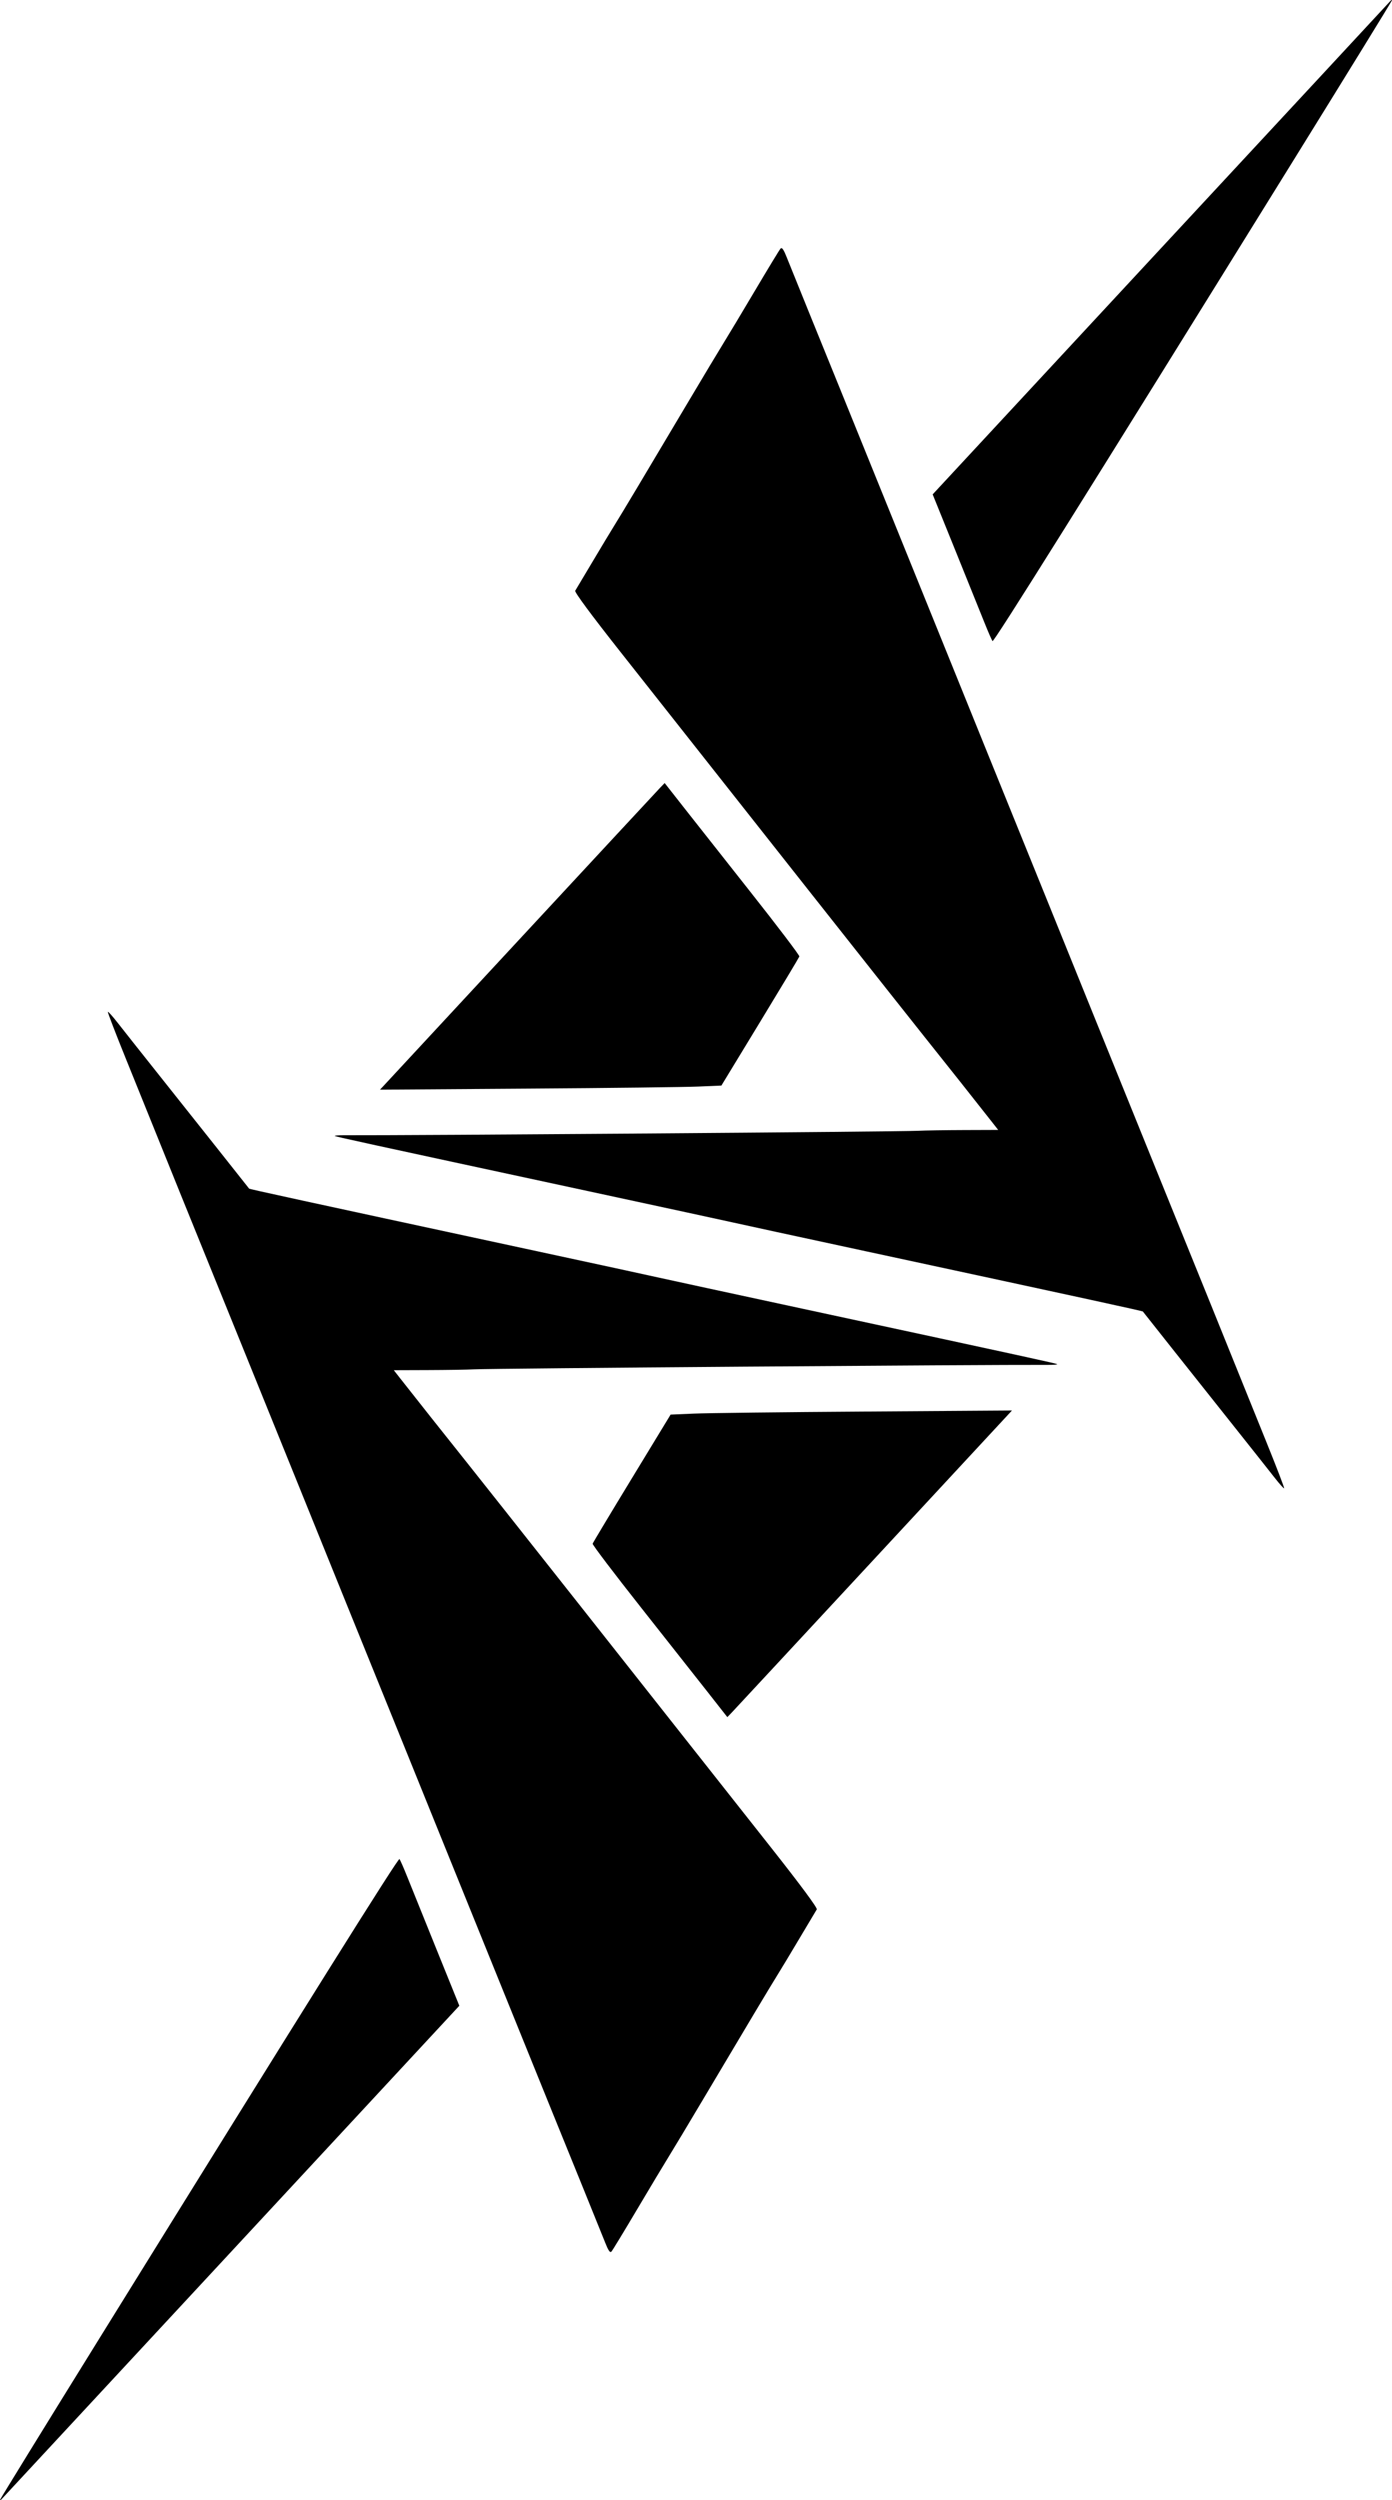 <?xml version="1.0" encoding="UTF-8"?><svg id="svg8" xmlns="http://www.w3.org/2000/svg" width="157.89mm" height="283.46mm" viewBox="0 0 447.55 803.52"><defs><style>.cls-1{fill:#000000;}</style></defs><g id="layer1"><path id="path24" class="cls-1" d="M0,803.42c0-.19,14.41-23.6,32.03-52.01,66.85-107.83,95.99-154.37,96.4-153.93.23.25,1.43,3,2.67,6.11,1.24,3.11,5.48,13.62,9.42,23.35l7.16,17.69-73.35,79.04C33.97,767.13.74,802.94.48,803.23c-.26.3-.48.38-.48.19ZM194.48,720.52c-.83-2.09-4.1-10.17-7.26-17.95-3.17-7.78-7.61-18.72-9.88-24.32-2.27-5.6-10.42-25.71-18.11-44.69-7.69-18.98-16.09-39.72-18.67-46.1-2.58-6.38-6.85-16.94-9.5-23.48-11.75-28.96-30.89-76.22-35.17-86.83-2.57-6.38-10.21-25.22-16.96-41.86-21.84-53.83-24.14-59.52-28.3-69.86-2.25-5.6-6.82-16.89-10.14-25.09-3.32-8.2-5.94-15.01-5.82-15.14.13-.13,1.47,1.37,2.99,3.31,1.52,1.95,8.12,10.29,14.68,18.53,10.1,12.69,27.3,34.37,27.75,34.97.14.18,15.8,3.59,88.77,19.3,21.78,4.69,41.25,8.9,43.27,9.37,2.02.46,22.64,4.92,45.82,9.91,74.29,15.99,81.73,17.62,81.97,17.85.13.13-1.27.23-3.11.22-20.45-.09-178.48,1.13-184.36,1.43-2.18.11-8.88.22-14.9.24l-10.94.04,1.88,2.4c3.55,4.55,16.61,21.02,21.84,27.55,4.76,5.93,60.88,76.95,97.84,123.81,9.36,11.86,14.71,19.1,14.44,19.53-.24.37-2.69,4.49-5.46,9.15-2.77,4.66-5.98,10-7.15,11.87-2.19,3.5-9.46,15.65-24.02,40.16-4.62,7.78-9.59,16.05-11.04,18.39-1.45,2.33-6.03,9.97-10.18,16.97-4.15,7-7.82,13.04-8.16,13.42-.47.52-.99-.24-2.13-3.11h0ZM228.22,544.69c-3.1-3.94-12.88-16.35-21.75-27.57-8.87-11.22-16.04-20.66-15.93-20.99.1-.32,5.78-9.79,12.63-21.04l12.44-20.45,7.45-.32c4.1-.18,28.79-.48,54.88-.66l47.43-.34-44.25,47.7c-24.34,26.24-44.93,48.41-45.76,49.28l-1.51,1.57-5.63-7.17Z"/></g><g id="layer1-2"><path id="path24-2" class="cls-1" d="M447.55.1c0,.19-14.41,23.6-32.03,52.01-66.85,107.84-95.99,154.37-96.4,153.93-.23-.25-1.43-3-2.67-6.11-1.24-3.11-5.48-13.62-9.42-23.35l-7.16-17.69,73.35-79.04C413.58,36.4,446.81.59,447.07.29c.26-.3.48-.38.48-.19ZM253.07,83c.83,2.09,4.1,10.17,7.26,17.95,3.17,7.78,7.61,18.72,9.88,24.32,2.27,5.6,10.42,25.71,18.11,44.69,7.69,18.98,16.09,39.72,18.67,46.1,2.58,6.38,6.85,16.94,9.5,23.48,11.75,28.96,30.89,76.22,35.17,86.83,2.57,6.38,10.21,25.22,16.96,41.86,21.84,53.83,24.14,59.52,28.3,69.86,2.25,5.6,6.82,16.89,10.14,25.09,3.32,8.2,5.94,15.01,5.82,15.14-.13.12-1.47-1.37-2.99-3.31-1.52-1.95-8.12-10.29-14.68-18.53-10.1-12.69-27.3-34.37-27.75-34.97-.14-.18-15.8-3.59-88.77-19.3-21.78-4.69-41.25-8.9-43.27-9.37-2.02-.46-22.64-4.92-45.82-9.91-74.29-15.99-81.73-17.62-81.97-17.85-.13-.13,1.27-.23,3.11-.22,20.45.09,178.48-1.13,184.36-1.43,2.18-.11,8.88-.22,14.9-.24l10.94-.04-1.88-2.4c-3.55-4.55-16.61-21.02-21.84-27.55-4.76-5.93-60.88-76.95-97.84-123.81-9.36-11.86-14.71-19.1-14.44-19.53.24-.37,2.69-4.49,5.46-9.15,2.77-4.66,5.98-10,7.15-11.87,2.19-3.5,9.46-15.65,24.02-40.16,4.62-7.78,9.59-16.05,11.04-18.39,1.45-2.33,6.03-9.97,10.18-16.97,4.15-7,7.82-13.04,8.16-13.42.47-.52.99.24,2.13,3.11h0ZM219.33,258.84c3.1,3.94,12.88,16.35,21.75,27.57,8.87,11.22,16.04,20.66,15.93,20.99-.1.32-5.78,9.79-12.63,21.04l-12.44,20.45-7.45.32c-4.1.18-28.79.48-54.88.66l-47.43.34,44.25-47.7c24.34-26.24,44.93-48.41,45.76-49.28l1.51-1.57,5.63,7.17Z"/></g></svg>